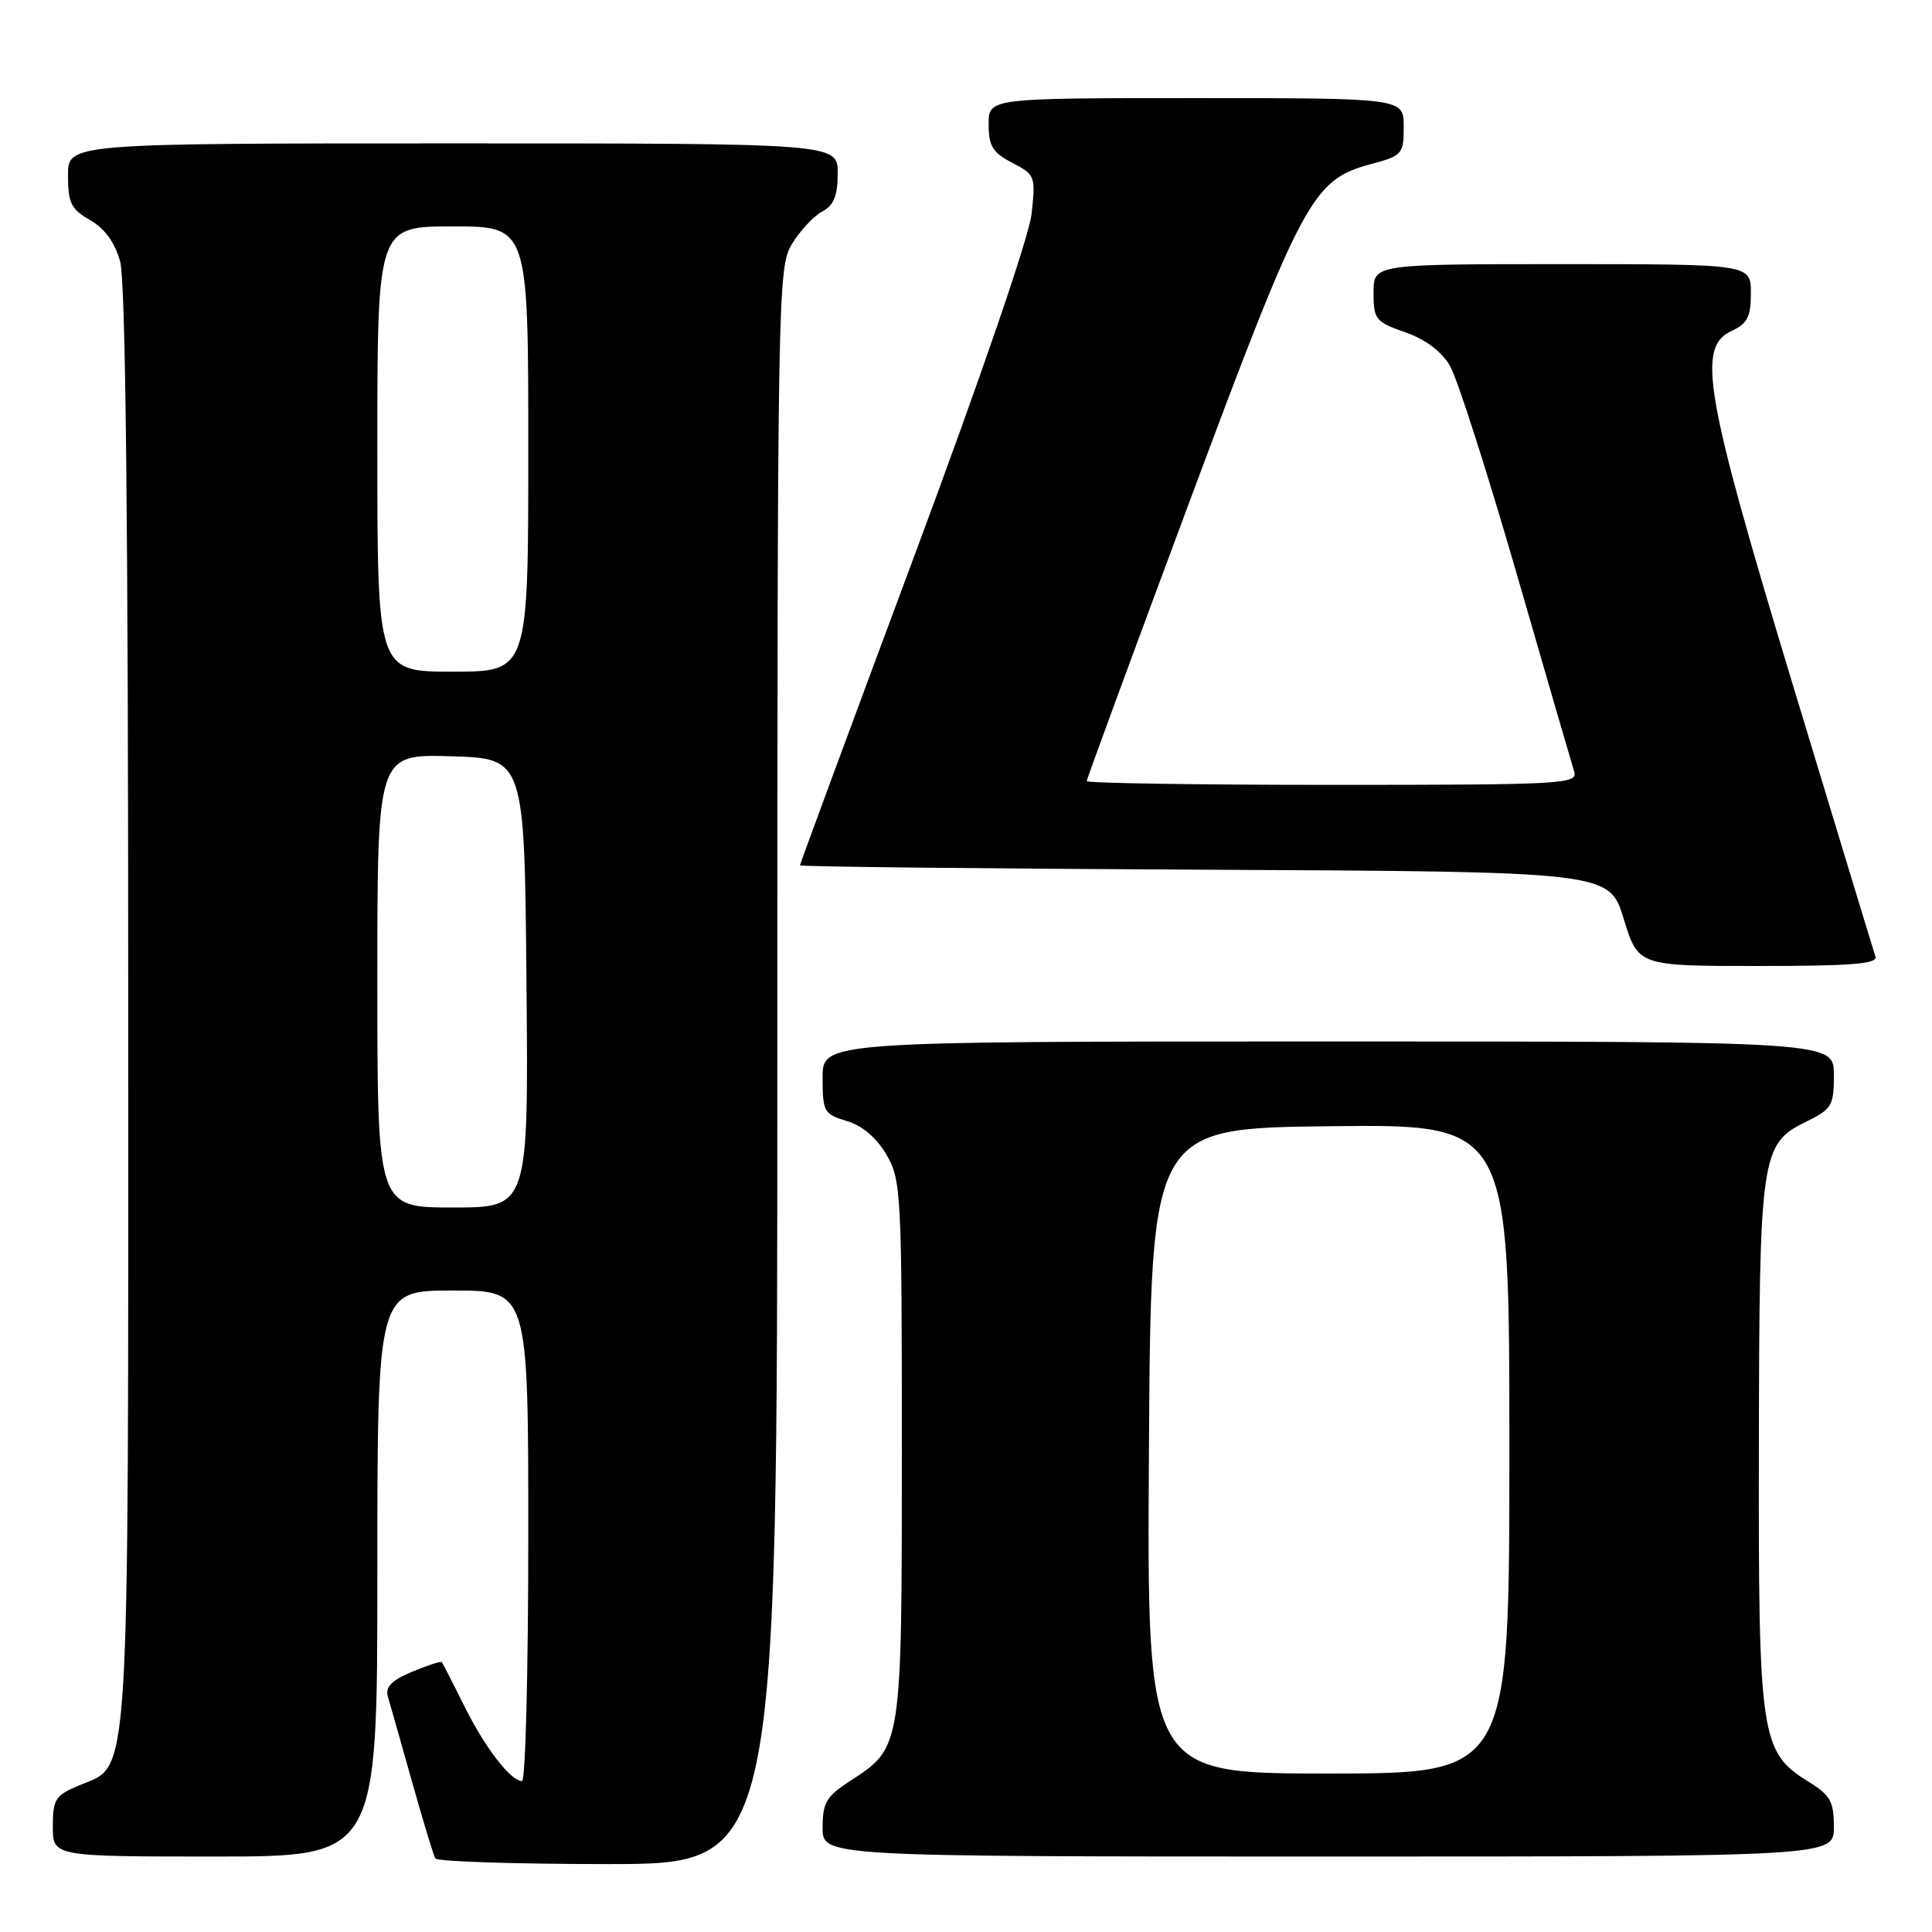 <?xml version="1.0" encoding="UTF-8" standalone="no"?>
<!DOCTYPE svg PUBLIC "-//W3C//DTD SVG 1.1//EN" "http://www.w3.org/Graphics/SVG/1.1/DTD/svg11.dtd" >
<svg xmlns="http://www.w3.org/2000/svg" xmlns:xlink="http://www.w3.org/1999/xlink" version="1.1" viewBox="0 0 256 256">
 <g >
 <path fill="currentColor"
d=" M 103.00 141.25 C 103.01 38.30 103.06 35.42 104.95 32.31 C 106.02 30.56 107.82 28.63 108.95 28.03 C 110.49 27.20 111.00 25.94 111.00 22.96 C 111.00 19.00 111.00 19.00 60.00 19.00 C 9.00 19.00 9.00 19.00 9.01 23.25 C 9.01 26.90 9.43 27.74 11.94 29.16 C 13.87 30.27 15.22 32.12 15.92 34.66 C 16.64 37.25 16.99 69.29 16.99 133.28 C 17.00 238.57 17.30 233.72 10.54 236.55 C 7.33 237.89 7.00 238.39 7.00 242.01 C 7.00 246.00 7.00 246.00 28.50 246.00 C 50.00 246.00 50.00 246.00 50.00 208.50 C 50.00 171.00 50.00 171.00 60.00 171.00 C 70.00 171.00 70.00 171.00 70.00 203.50 C 70.00 221.38 69.63 236.00 69.17 236.00 C 67.66 236.00 64.25 231.56 61.49 226.00 C 59.99 222.97 58.66 220.38 58.53 220.24 C 58.41 220.09 56.64 220.67 54.60 221.52 C 51.89 222.65 51.03 223.54 51.39 224.79 C 51.67 225.73 53.10 230.78 54.57 236.00 C 56.04 241.22 57.44 245.84 57.68 246.25 C 57.92 246.66 68.22 247.00 80.56 247.00 C 103.00 247.00 103.00 247.00 103.00 141.25 Z  M 243.00 242.08 C 243.00 238.70 242.53 237.87 239.60 236.06 C 233.29 232.16 232.99 230.16 233.06 191.73 C 233.12 153.08 233.34 151.56 239.25 148.67 C 242.74 146.96 243.00 146.53 243.00 142.42 C 243.00 138.00 243.00 138.00 176.00 138.00 C 109.00 138.00 109.00 138.00 109.00 142.79 C 109.00 147.32 109.18 147.64 112.21 148.54 C 114.26 149.15 116.16 150.77 117.46 153.00 C 119.41 156.34 119.50 158.09 119.50 192.00 C 119.50 231.59 119.51 231.53 112.74 235.92 C 109.49 238.02 109.00 238.84 109.00 242.17 C 109.00 246.00 109.00 246.00 176.00 246.00 C 243.00 246.00 243.00 246.00 243.00 242.08 Z  M 248.51 126.75 C 248.27 126.06 243.34 109.83 237.54 90.68 C 225.83 51.98 224.79 45.96 229.50 43.82 C 231.53 42.89 232.00 41.96 232.00 38.84 C 232.00 35.00 232.00 35.00 207.00 35.00 C 182.00 35.00 182.00 35.00 182.00 38.78 C 182.00 42.32 182.27 42.65 186.20 44.03 C 188.91 44.98 191.02 46.57 192.14 48.50 C 193.10 50.15 197.06 62.52 200.96 76.00 C 204.85 89.47 208.29 101.29 208.59 102.25 C 209.10 103.89 207.13 104.00 176.57 104.00 C 158.66 104.00 144.00 103.77 144.00 103.50 C 144.00 103.22 150.15 86.51 157.66 66.35 C 172.61 26.24 173.91 23.82 181.64 21.75 C 185.82 20.63 186.00 20.42 186.00 16.79 C 186.00 13.00 186.00 13.00 158.50 13.00 C 131.00 13.00 131.00 13.00 131.00 16.47 C 131.00 19.36 131.53 20.23 134.13 21.57 C 137.16 23.14 137.24 23.35 136.69 28.34 C 136.36 31.37 129.90 50.19 121.06 73.91 C 112.78 96.14 106.00 114.48 106.00 114.66 C 106.00 114.84 130.13 115.10 159.62 115.24 C 213.24 115.50 213.24 115.50 215.15 121.75 C 217.07 128.00 217.07 128.00 233.00 128.00 C 245.31 128.00 248.84 127.72 248.51 126.75 Z  M 50.00 129.96 C 50.00 99.93 50.00 99.93 59.75 100.21 C 69.50 100.50 69.50 100.50 69.76 130.25 C 70.03 160.00 70.03 160.00 60.01 160.00 C 50.00 160.00 50.00 160.00 50.00 129.96 Z  M 50.00 59.50 C 50.00 30.00 50.00 30.00 60.00 30.00 C 70.00 30.00 70.00 30.00 70.00 59.50 C 70.00 89.00 70.00 89.00 60.00 89.00 C 50.00 89.00 50.00 89.00 50.00 59.50 Z  M 152.24 192.25 C 152.50 149.50 152.50 149.50 176.25 149.23 C 200.00 148.96 200.00 148.96 200.00 191.98 C 200.00 235.00 200.00 235.00 175.99 235.00 C 151.98 235.00 151.98 235.00 152.24 192.25 Z "/>
</g>
</svg>